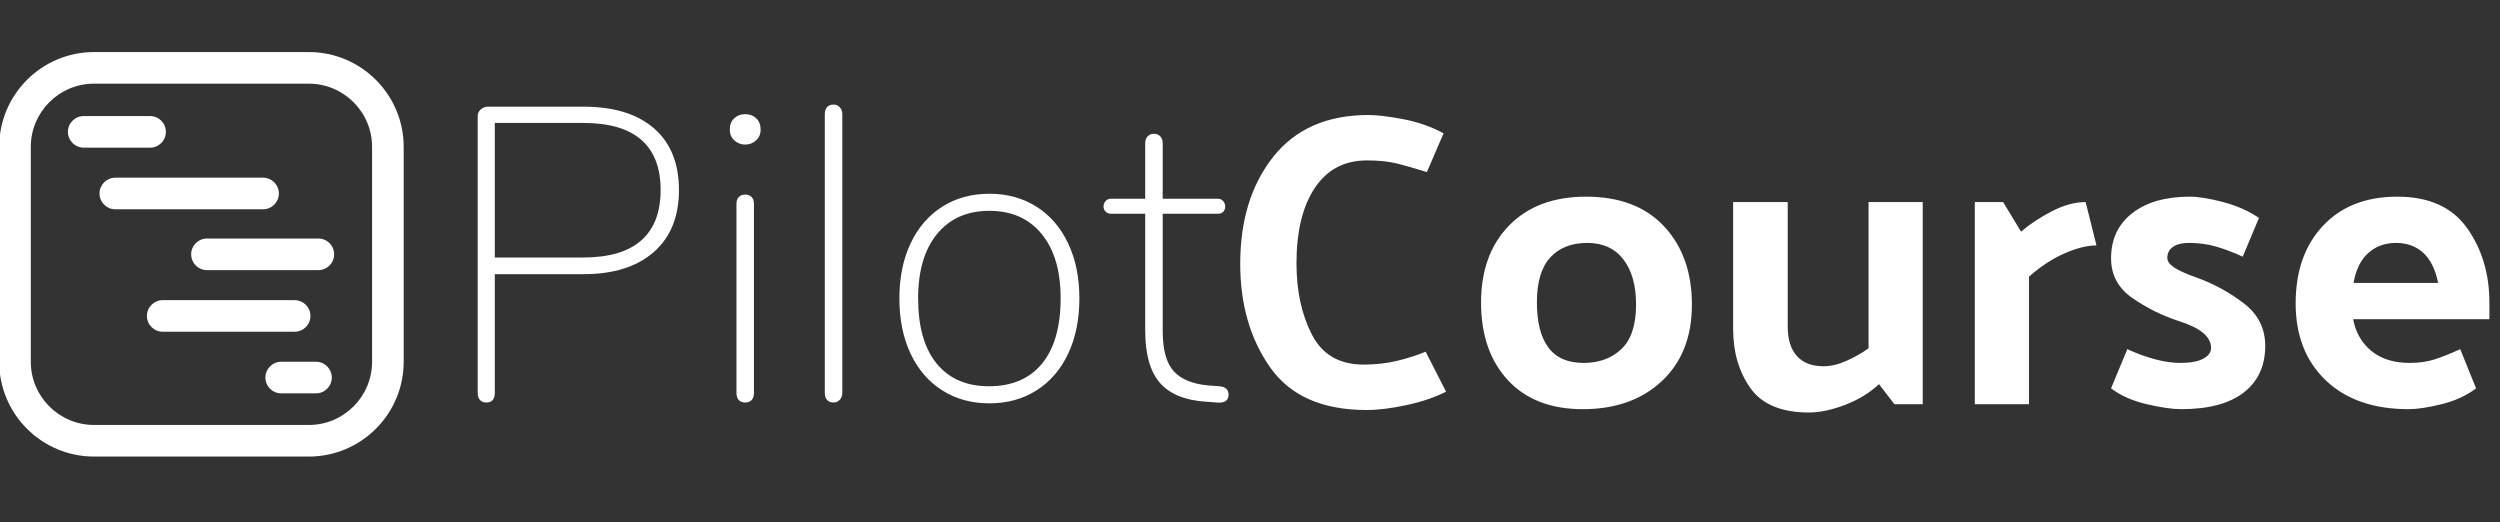 <?xml version="1.0" encoding="UTF-8" standalone="no"?><!-- Generator: Gravit.io --><svg xmlns="http://www.w3.org/2000/svg" xmlns:xlink="http://www.w3.org/1999/xlink" style="isolation:isolate" viewBox="0 0 120 25.064" width="120pt" height="25.064pt"><rect x="0" y="0" width="120" height="25.064" fill="#333333" stroke="none"/><defs><clipPath id="_clipPath_Ee6VzCx58zOXzdovzOkRlW1XCQKJvfPT"><rect width="120" height="25.064"/></clipPath></defs><g clip-path="url(#_clipPath_Ee6VzCx58zOXzdovzOkRlW1XCQKJvfPT)"><path d=" M 23.35 19.32 L 23.35 19.32 Q 23.15 19.32 23.04 19.2 L 23.04 19.2 L 23.04 19.2 Q 22.93 19.08 22.93 18.86 L 22.93 18.86 L 22.93 5.56 L 22.93 5.56 Q 22.93 5.38 23.08 5.25 L 23.08 5.25 L 23.08 5.25 Q 23.23 5.12 23.43 5.12 L 23.43 5.12 L 28.01 5.12 L 28.01 5.12 Q 30.19 5.12 31.39 6.16 L 31.39 6.16 L 31.39 6.16 Q 32.59 7.2 32.59 9.12 L 32.59 9.12 L 32.59 9.12 Q 32.59 11.04 31.38 12.1 L 31.38 12.1 L 31.38 12.1 Q 30.17 13.16 28.01 13.16 L 28.01 13.16 L 23.75 13.16 L 23.75 18.86 L 23.75 18.86 Q 23.75 19.08 23.65 19.2 L 23.65 19.2 L 23.65 19.2 Q 23.55 19.32 23.35 19.32 L 23.35 19.32 Z  M 23.75 12.36 L 27.99 12.36 L 27.99 12.36 Q 29.85 12.36 30.78 11.54 L 30.78 11.54 L 30.78 11.54 Q 31.71 10.72 31.71 9.12 L 31.71 9.12 L 31.71 9.12 Q 31.71 7.52 30.78 6.71 L 30.78 6.71 L 30.78 6.71 Q 29.85 5.9 27.99 5.9 L 27.99 5.9 L 23.75 5.9 L 23.75 12.36 Z  M 35.77 19.32 L 35.77 19.32 Q 35.57 19.32 35.46 19.2 L 35.46 19.2 L 35.46 19.2 Q 35.35 19.08 35.35 18.86 L 35.35 18.86 L 35.35 9.78 L 35.35 9.78 Q 35.35 9.58 35.46 9.46 L 35.46 9.46 L 35.46 9.46 Q 35.57 9.34 35.77 9.34 L 35.77 9.34 L 35.77 9.34 Q 35.97 9.34 36.08 9.46 L 36.08 9.46 L 36.08 9.46 Q 36.19 9.58 36.19 9.78 L 36.19 9.78 L 36.19 18.86 L 36.19 18.86 Q 36.19 19.08 36.08 19.2 L 36.08 19.2 L 36.08 19.2 Q 35.97 19.32 35.77 19.32 L 35.77 19.32 Z  M 35.77 6.94 L 35.77 6.94 Q 35.47 6.94 35.25 6.74 L 35.25 6.74 L 35.25 6.74 Q 35.03 6.54 35.03 6.22 L 35.03 6.22 L 35.03 6.22 Q 35.03 5.88 35.24 5.68 L 35.24 5.68 L 35.24 5.68 Q 35.45 5.48 35.77 5.48 L 35.77 5.48 L 35.77 5.48 Q 36.09 5.48 36.3 5.68 L 36.3 5.68 L 36.3 5.68 Q 36.51 5.88 36.51 6.22 L 36.51 6.22 L 36.51 6.22 Q 36.51 6.54 36.29 6.74 L 36.29 6.74 L 36.29 6.74 Q 36.07 6.94 35.77 6.94 L 35.77 6.94 Z  M 40.01 19.32 L 40.01 19.32 Q 39.81 19.32 39.7 19.2 L 39.7 19.2 L 39.7 19.2 Q 39.59 19.08 39.59 18.86 L 39.59 18.86 L 39.59 5.48 L 39.59 5.48 Q 39.59 5.26 39.7 5.14 L 39.7 5.14 L 39.7 5.14 Q 39.81 5.02 40.01 5.02 L 40.01 5.02 L 40.01 5.02 Q 40.19 5.02 40.31 5.15 L 40.31 5.15 L 40.31 5.15 Q 40.43 5.28 40.43 5.48 L 40.43 5.48 L 40.43 18.86 L 40.43 18.86 Q 40.43 19.06 40.31 19.19 L 40.31 19.19 L 40.31 19.19 Q 40.19 19.32 40.01 19.32 L 40.01 19.32 Z  M 47.49 19.36 L 47.49 19.36 Q 46.21 19.36 45.23 18.74 L 45.23 18.74 L 45.23 18.74 Q 44.25 18.12 43.71 16.98 L 43.71 16.98 L 43.71 16.98 Q 43.17 15.84 43.17 14.32 L 43.17 14.32 L 43.17 14.32 Q 43.17 12.82 43.71 11.68 L 43.71 11.68 L 43.71 11.68 Q 44.25 10.54 45.23 9.92 L 45.23 9.92 L 45.23 9.92 Q 46.21 9.3 47.49 9.3 L 47.49 9.3 L 47.49 9.3 Q 48.77 9.3 49.75 9.92 L 49.75 9.92 L 49.75 9.92 Q 50.73 10.54 51.27 11.68 L 51.27 11.68 L 51.27 11.68 Q 51.81 12.82 51.81 14.32 L 51.81 14.32 L 51.81 14.32 Q 51.81 15.84 51.27 16.98 L 51.27 16.98 L 51.27 16.98 Q 50.73 18.12 49.75 18.74 L 49.75 18.74 L 49.75 18.74 Q 48.77 19.36 47.49 19.36 L 47.49 19.36 Z  M 47.47 18.54 L 47.47 18.54 Q 49.13 18.54 50.02 17.45 L 50.02 17.45 L 50.02 17.45 Q 50.91 16.36 50.91 14.32 L 50.91 14.32 L 50.91 14.32 Q 50.91 12.34 50 11.23 L 50 11.23 L 50 11.23 Q 49.09 10.12 47.49 10.12 L 47.49 10.12 L 47.49 10.12 Q 45.89 10.12 44.98 11.23 L 44.98 11.23 L 44.98 11.23 Q 44.07 12.34 44.07 14.32 L 44.07 14.32 L 44.07 14.32 Q 44.07 16.36 44.96 17.45 L 44.96 17.45 L 44.96 17.45 Q 45.85 18.54 47.47 18.54 L 47.47 18.54 Z  M 58.53 18.54 L 58.53 18.54 Q 58.97 18.58 58.97 18.94 L 58.97 18.94 L 58.97 18.94 Q 58.97 19.38 58.39 19.32 L 58.39 19.32 L 57.87 19.28 L 57.87 19.28 Q 56.37 19.18 55.67 18.37 L 55.67 18.37 L 55.67 18.37 Q 54.97 17.56 54.97 15.86 L 54.97 15.86 L 54.97 10.26 L 53.31 10.26 L 53.31 10.26 Q 53.17 10.26 53.07 10.16 L 53.07 10.16 L 53.07 10.16 Q 52.97 10.06 52.97 9.92 L 52.97 9.92 L 52.97 9.92 Q 52.97 9.76 53.07 9.65 L 53.07 9.65 L 53.07 9.65 Q 53.17 9.54 53.31 9.54 L 53.31 9.54 L 54.97 9.54 L 54.97 6.88 L 54.97 6.88 Q 54.97 6.66 55.09 6.54 L 55.09 6.54 L 55.09 6.54 Q 55.21 6.42 55.39 6.42 L 55.39 6.42 L 55.39 6.42 Q 55.57 6.42 55.69 6.54 L 55.69 6.54 L 55.69 6.54 Q 55.81 6.66 55.81 6.88 L 55.81 6.88 L 55.81 9.54 L 58.47 9.54 L 58.47 9.54 Q 58.61 9.54 58.71 9.65 L 58.71 9.65 L 58.71 9.65 Q 58.81 9.76 58.81 9.92 L 58.81 9.92 L 58.81 9.92 Q 58.81 10.06 58.72 10.16 L 58.72 10.16 L 58.72 10.16 Q 58.63 10.26 58.47 10.26 L 58.47 10.26 L 55.81 10.26 L 55.81 15.88 L 55.81 15.88 Q 55.81 17.24 56.34 17.82 L 56.34 17.82 L 56.34 17.82 Q 56.87 18.4 57.99 18.5 L 57.99 18.5 L 58.53 18.54 Z " fill="rgb(255,255,255)"/><path d=" M 69.291 6.4 L 68.491 8.26 L 68.491 8.26 Q 67.531 7.96 66.971 7.83 L 66.971 7.83 L 66.971 7.83 Q 66.411 7.7 65.611 7.7 L 65.611 7.7 L 65.611 7.7 Q 63.991 7.7 63.111 9.02 L 63.111 9.02 L 63.111 9.02 Q 62.231 10.34 62.231 12.64 L 62.231 12.64 L 62.231 12.64 Q 62.231 14.62 62.971 16.06 L 62.971 16.06 L 62.971 16.06 Q 63.711 17.5 65.451 17.5 L 65.451 17.5 L 65.451 17.5 Q 66.311 17.5 67.061 17.32 L 67.061 17.32 L 67.061 17.32 Q 67.811 17.14 68.431 16.88 L 68.431 16.88 L 69.411 18.8 L 69.411 18.8 Q 68.631 19.2 67.531 19.44 L 67.531 19.44 L 67.531 19.44 Q 66.431 19.68 65.591 19.68 L 65.591 19.68 L 65.591 19.68 Q 62.411 19.68 60.971 17.64 L 60.971 17.64 L 60.971 17.64 Q 59.531 15.6 59.531 12.66 L 59.531 12.66 L 59.531 12.66 Q 59.531 9.52 61.121 7.52 L 61.121 7.52 L 61.121 7.52 Q 62.711 5.52 65.691 5.52 L 65.691 5.52 L 65.691 5.52 Q 66.291 5.52 67.351 5.72 L 67.351 5.72 L 67.351 5.72 Q 68.411 5.92 69.291 6.4 L 69.291 6.4 Z  M 75.971 19.64 L 75.971 19.64 L 75.971 19.64 Q 73.671 19.64 72.381 18.25 L 72.381 18.25 L 72.381 18.25 Q 71.091 16.86 71.091 14.52 L 71.091 14.52 L 71.091 14.52 Q 71.091 12.2 72.441 10.82 L 72.441 10.82 L 72.441 10.82 Q 73.791 9.44 76.131 9.44 L 76.131 9.44 L 76.131 9.44 Q 78.551 9.44 79.881 10.87 L 79.881 10.87 L 79.881 10.87 Q 81.211 12.3 81.211 14.62 L 81.211 14.62 L 81.211 14.62 Q 81.211 16.94 79.771 18.29 L 79.771 18.29 L 79.771 18.29 Q 78.331 19.64 75.971 19.64 Z  M 78.531 14.62 L 78.531 14.62 L 78.531 14.62 Q 78.531 13.24 77.921 12.45 L 77.921 12.45 L 77.921 12.45 Q 77.311 11.66 76.191 11.66 L 76.191 11.66 L 76.191 11.66 Q 75.051 11.66 74.411 12.36 L 74.411 12.36 L 74.411 12.36 Q 73.771 13.06 73.771 14.5 L 73.771 14.5 L 73.771 14.5 Q 73.771 15.94 74.321 16.68 L 74.321 16.68 L 74.321 16.68 Q 74.871 17.42 76.011 17.42 L 76.011 17.42 L 76.011 17.42 Q 77.131 17.42 77.831 16.75 L 77.831 16.75 L 77.831 16.75 Q 78.531 16.08 78.531 14.62 Z  M 90.931 19.4 L 90.191 18.44 L 90.191 18.44 Q 89.531 19.06 88.571 19.43 L 88.571 19.43 L 88.571 19.43 Q 87.611 19.8 86.831 19.8 L 86.831 19.8 L 86.831 19.8 Q 84.851 19.8 84.021 18.63 L 84.021 18.63 L 84.021 18.63 Q 83.191 17.46 83.191 15.8 L 83.191 15.8 L 83.191 9.7 L 85.811 9.7 L 85.811 15.68 L 85.811 15.68 Q 85.811 16.6 86.251 17.09 L 86.251 17.09 L 86.251 17.09 Q 86.691 17.58 87.531 17.58 L 87.531 17.58 L 87.531 17.58 Q 88.051 17.58 88.631 17.32 L 88.631 17.32 L 88.631 17.32 Q 89.211 17.06 89.691 16.72 L 89.691 16.72 L 89.691 9.7 L 92.291 9.7 L 92.291 19.4 L 90.931 19.4 Z  M 100.111 9.7 L 100.111 9.7 L 100.631 11.78 L 100.631 11.78 Q 99.971 11.78 99.101 12.16 L 99.101 12.16 L 99.101 12.16 Q 98.231 12.54 97.391 13.28 L 97.391 13.28 L 97.391 19.4 L 94.791 19.4 L 94.791 9.7 L 96.151 9.7 L 97.011 11.12 L 97.011 11.12 Q 97.611 10.6 98.471 10.15 L 98.471 10.15 L 98.471 10.15 Q 99.331 9.7 100.111 9.7 Z  M 108.431 10.46 L 107.651 12.32 L 107.651 12.32 Q 106.951 12 106.351 11.83 L 106.351 11.83 L 106.351 11.83 Q 105.751 11.66 105.071 11.66 L 105.071 11.66 L 105.071 11.66 Q 104.571 11.66 104.301 11.85 L 104.301 11.85 L 104.301 11.85 Q 104.031 12.04 104.031 12.38 L 104.031 12.38 L 104.031 12.38 Q 104.031 12.62 104.361 12.84 L 104.361 12.84 L 104.361 12.84 Q 104.691 13.06 105.431 13.32 L 105.431 13.32 L 105.431 13.32 Q 106.651 13.76 107.691 14.55 L 107.691 14.55 L 107.691 14.55 Q 108.731 15.34 108.731 16.6 L 108.731 16.6 L 108.731 16.6 Q 108.731 18.04 107.701 18.84 L 107.701 18.84 L 107.701 18.84 Q 106.671 19.64 104.691 19.64 L 104.691 19.64 L 104.691 19.64 Q 104.071 19.64 103.041 19.4 L 103.041 19.4 L 103.041 19.4 Q 102.011 19.16 101.331 18.64 L 101.331 18.64 L 102.111 16.76 L 102.111 16.76 Q 102.811 17.08 103.461 17.25 L 103.461 17.25 L 103.461 17.25 Q 104.111 17.42 104.651 17.42 L 104.651 17.42 L 104.651 17.42 Q 105.371 17.42 105.751 17.22 L 105.751 17.22 L 105.751 17.22 Q 106.131 17.02 106.131 16.7 L 106.131 16.7 L 106.131 16.7 Q 106.131 16.3 105.751 15.98 L 105.751 15.98 L 105.751 15.98 Q 105.371 15.66 104.551 15.4 L 104.551 15.4 L 104.551 15.4 Q 103.391 15.02 102.361 14.31 L 102.361 14.31 L 102.361 14.31 Q 101.331 13.6 101.331 12.4 L 101.331 12.4 L 101.331 12.4 Q 101.331 11.02 102.351 10.23 L 102.351 10.23 L 102.351 10.23 Q 103.371 9.44 105.111 9.44 L 105.111 9.44 L 105.111 9.44 Q 105.731 9.44 106.711 9.7 L 106.711 9.7 L 106.711 9.7 Q 107.691 9.96 108.431 10.46 L 108.431 10.46 Z  M 115.611 19.64 L 115.611 19.64 L 115.611 19.64 Q 113.091 19.64 111.641 18.26 L 111.641 18.26 L 111.641 18.26 Q 110.191 16.88 110.191 14.56 L 110.191 14.56 L 110.191 14.56 Q 110.191 12.24 111.501 10.84 L 111.501 10.84 L 111.501 10.84 Q 112.811 9.44 115.071 9.44 L 115.071 9.44 L 115.071 9.44 Q 117.351 9.44 118.421 10.95 L 118.421 10.95 L 118.421 10.95 Q 119.491 12.46 119.491 14.52 L 119.491 14.52 L 119.491 15.32 L 112.951 15.32 L 112.951 15.32 Q 113.131 16.28 113.831 16.85 L 113.831 16.85 L 113.831 16.85 Q 114.531 17.42 115.671 17.42 L 115.671 17.42 L 115.671 17.42 Q 116.331 17.42 116.861 17.25 L 116.861 17.25 L 116.861 17.25 Q 117.391 17.08 118.091 16.76 L 118.091 16.76 L 118.851 18.64 L 118.851 18.64 Q 118.171 19.16 117.201 19.4 L 117.201 19.4 L 117.201 19.4 Q 116.231 19.64 115.611 19.64 Z  M 112.971 13.58 L 117.031 13.58 L 117.031 13.58 Q 116.831 12.6 116.311 12.13 L 116.311 12.13 L 116.311 12.13 Q 115.791 11.66 115.011 11.66 L 115.011 11.66 L 115.011 11.66 Q 114.211 11.66 113.671 12.15 L 113.671 12.15 L 113.671 12.15 Q 113.131 12.64 112.971 13.58 L 112.971 13.58 Z " fill="rgb(255,255,255)"/><path d=" M 14.826 21.915 L 4.511 21.915 C 2.002 21.915 -0.039 19.874 -0.039 17.364 L -0.039 7.05 C -0.039 4.541 2.002 2.499 4.511 2.499 L 14.826 2.499 C 17.335 2.499 19.377 4.541 19.377 7.05 L 19.377 17.364 C 19.377 19.874 17.335 21.915 14.826 21.915 Z  M 4.511 4.016 C 2.839 4.016 1.478 5.377 1.478 7.05 L 1.478 17.364 C 1.478 19.037 2.839 20.398 4.511 20.398 L 14.826 20.398 C 16.499 20.398 17.86 19.037 17.86 17.364 L 17.86 7.05 C 17.86 5.377 16.499 4.016 14.826 4.016 L 4.511 4.016 Z  M 7.962 6.329 C 7.962 5.911 7.623 5.571 7.204 5.571 L 4.019 5.571 C 3.6 5.571 3.26 5.911 3.26 6.329 C 3.26 6.748 3.6 7.088 4.019 7.088 L 7.204 7.088 C 7.623 7.088 7.962 6.748 7.962 6.329 Z  M 14.902 15.165 C 14.902 14.746 14.562 14.407 14.143 14.407 L 7.811 14.407 C 7.392 14.407 7.052 14.746 7.052 15.165 C 7.052 15.584 7.392 15.923 7.811 15.923 L 14.143 15.923 C 14.562 15.923 14.902 15.584 14.902 15.165 Z  M 15.926 18.123 C 15.926 17.704 15.586 17.364 15.167 17.364 L 13.499 17.364 C 13.08 17.364 12.74 17.704 12.74 18.123 C 12.74 18.542 13.08 18.881 13.499 18.881 L 15.167 18.881 C 15.586 18.881 15.926 18.542 15.926 18.123 Z " fill="rgb(255,255,255)"/><path d=" M 15.281 12.966 L 9.934 12.966 C 9.515 12.966 9.176 12.626 9.176 12.207 C 9.176 11.788 9.515 11.449 9.934 11.449 L 15.281 11.449 C 15.7 11.449 16.039 11.788 16.039 12.207 C 16.039 12.626 15.7 12.966 15.281 12.966 Z  M 13.385 9.287 C 13.385 8.868 13.045 8.529 12.627 8.529 L 5.535 8.529 C 5.116 8.529 4.777 8.868 4.777 9.287 C 4.777 9.706 5.116 10.046 5.535 10.046 L 12.627 10.046 C 13.045 10.046 13.385 9.706 13.385 9.287 Z " fill="rgb(255,255,255)"/></g></svg>